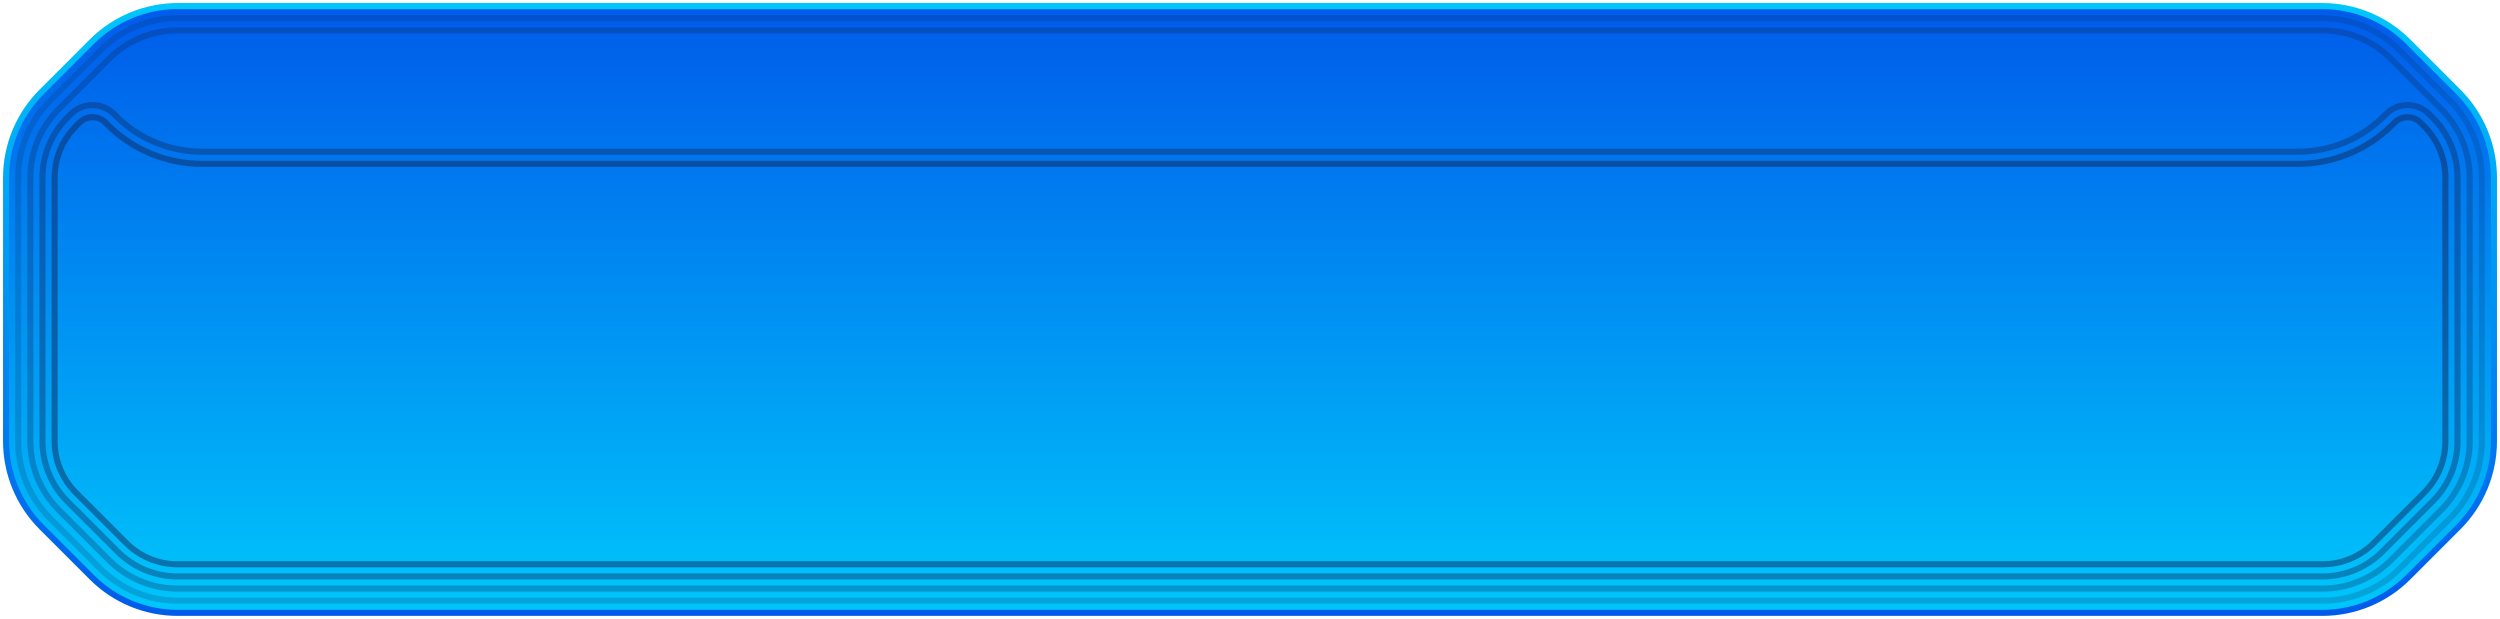 <svg width="412" height="102" viewBox="0 0 412 102" fill="none" xmlns="http://www.w3.org/2000/svg">
<path d="M396.858 6.858C393.107 3.107 388.02 1 382.716 1H29.284C23.98 1 18.893 3.107 15.142 6.858L6.858 15.142C5.001 16.999 3.528 19.204 2.522 21.631C1.517 24.057 1 26.658 1 29.284L1 72.716C1 75.342 1.517 77.943 2.522 80.369C3.527 82.796 5.001 85.001 6.858 86.858L15.142 95.142C16.999 96.999 19.204 98.472 21.631 99.478C24.057 100.483 26.658 101 29.284 101H382.716C388.02 101 393.107 98.893 396.858 95.142L405.142 86.858C406.999 85.001 408.473 82.796 409.478 80.369C410.483 77.943 411 75.342 411 72.716V29.284C411 26.658 410.483 24.057 409.478 21.631C408.473 19.204 406.999 16.999 405.142 15.142L396.858 6.858Z" fill="url(#paint0_linear_636_10)" stroke="url(#paint1_linear_636_10)" stroke-linecap="round" stroke-linejoin="round"/>
<path d="M395.444 8.272C392.068 4.896 387.49 3 382.716 3H29.284C24.51 3 19.932 4.896 16.556 8.272L8.272 16.556C4.896 19.932 3 24.51 3 29.284L3 72.716C3 75.079 3.466 77.42 4.37 79.604C5.275 81.788 6.601 83.772 8.272 85.444L16.556 93.728C18.228 95.399 20.212 96.725 22.396 97.63C24.58 98.534 26.921 99 29.284 99H382.716C387.49 99 392.068 97.104 395.444 93.728L403.728 85.444C407.104 82.068 409 77.49 409 72.716V29.284C409 26.921 408.534 24.58 407.63 22.396C406.725 20.212 405.399 18.228 403.728 16.556L395.444 8.272Z" stroke="#112A5E" stroke-opacity="0.2" stroke-linecap="round" stroke-linejoin="round"/>
<path d="M19.142 19.142C22.893 22.893 27.98 25 33.284 25H378.716C384.02 25 389.107 22.893 392.858 19.142L393.222 18.778C393.686 18.314 394.237 17.946 394.844 17.694C395.451 17.443 396.101 17.314 396.757 17.314C397.414 17.314 398.064 17.443 398.671 17.694C399.277 17.946 399.829 18.314 400.293 18.778L400.899 19.385C402.199 20.685 403.231 22.228 403.934 23.927C404.638 25.625 405 27.446 405 29.284V72.716C405 76.429 403.525 79.99 400.9 82.615L392.615 90.9C391.315 92.2 389.772 93.231 388.073 93.934C386.375 94.638 384.554 95 382.716 95H29.284C25.571 95 22.01 93.525 19.385 90.9L11.101 82.615C9.8 81.315 8.769 79.772 8.066 78.073C7.362 76.375 7 74.554 7 72.716V29.284C7 25.571 8.475 22.01 11.101 19.385L11.707 18.778C12.645 17.84 13.917 17.314 15.243 17.314C16.569 17.314 17.84 17.84 18.778 18.778L19.142 19.142Z" stroke="#112A5E" stroke-opacity="0.4" stroke-linecap="round" stroke-linejoin="round"/>
<path d="M17.728 20.556C19.771 22.599 22.196 24.22 24.865 25.325C27.534 26.431 30.395 27 33.284 27H378.716C381.605 27 384.466 26.431 387.135 25.325C389.804 24.22 392.229 22.599 394.272 20.556L394.636 20.192C395.199 19.63 395.962 19.314 396.757 19.314C397.553 19.314 398.316 19.63 398.879 20.192L399.485 20.799C401.736 23.049 403 26.102 403 29.284V72.716C403 74.292 402.69 75.852 402.087 77.308C401.484 78.764 400.6 80.087 399.485 81.201L391.201 89.485C388.951 91.736 385.898 93 382.716 93H29.284C26.102 93 23.049 91.736 20.799 89.485L12.515 81.201C10.264 78.951 9 75.898 9 72.716V29.284C9 26.102 10.264 23.049 12.515 20.799L13.121 20.192C13.4 19.914 13.731 19.693 14.095 19.542C14.459 19.391 14.849 19.314 15.243 19.314C15.637 19.314 16.027 19.391 16.391 19.542C16.755 19.693 17.085 19.914 17.364 20.192L17.728 20.556Z" stroke="#112A5E" stroke-opacity="0.5" stroke-linecap="round" stroke-linejoin="round"/>
<path d="M394.029 9.686C392.544 8.201 390.78 7.022 388.839 6.218C386.897 5.414 384.817 5 382.716 5H29.284C25.041 5 20.971 6.686 17.971 9.686L9.686 17.971C6.686 20.971 5 25.041 5 29.284V72.716C5 74.817 5.414 76.897 6.218 78.839C7.022 80.78 8.201 82.544 9.686 84.029L17.971 92.314C20.971 95.314 25.041 97 29.284 97H382.716C384.817 97 386.897 96.586 388.839 95.782C390.78 94.978 392.544 93.799 394.029 92.314L402.314 84.029C405.314 81.029 407 76.959 407 72.716V29.284C407 27.183 406.586 25.102 405.782 23.161C404.978 21.22 403.799 19.456 402.314 17.971L394.029 9.686Z" stroke="#112A5E" stroke-opacity="0.3" stroke-linecap="round" stroke-linejoin="round"/>
<defs>
<linearGradient id="paint0_linear_636_10" x1="206" y1="101" x2="206" y2="1" gradientUnits="userSpaceOnUse">
<stop stop-color="#00C6FB"/>
<stop offset="1" stop-color="#005BEA"/>
</linearGradient>
<linearGradient id="paint1_linear_636_10" x1="206" y1="1" x2="206" y2="101" gradientUnits="userSpaceOnUse">
<stop stop-color="#00C6FB"/>
<stop offset="1" stop-color="#005BEA"/>
</linearGradient>
</defs> 
</svg>
    